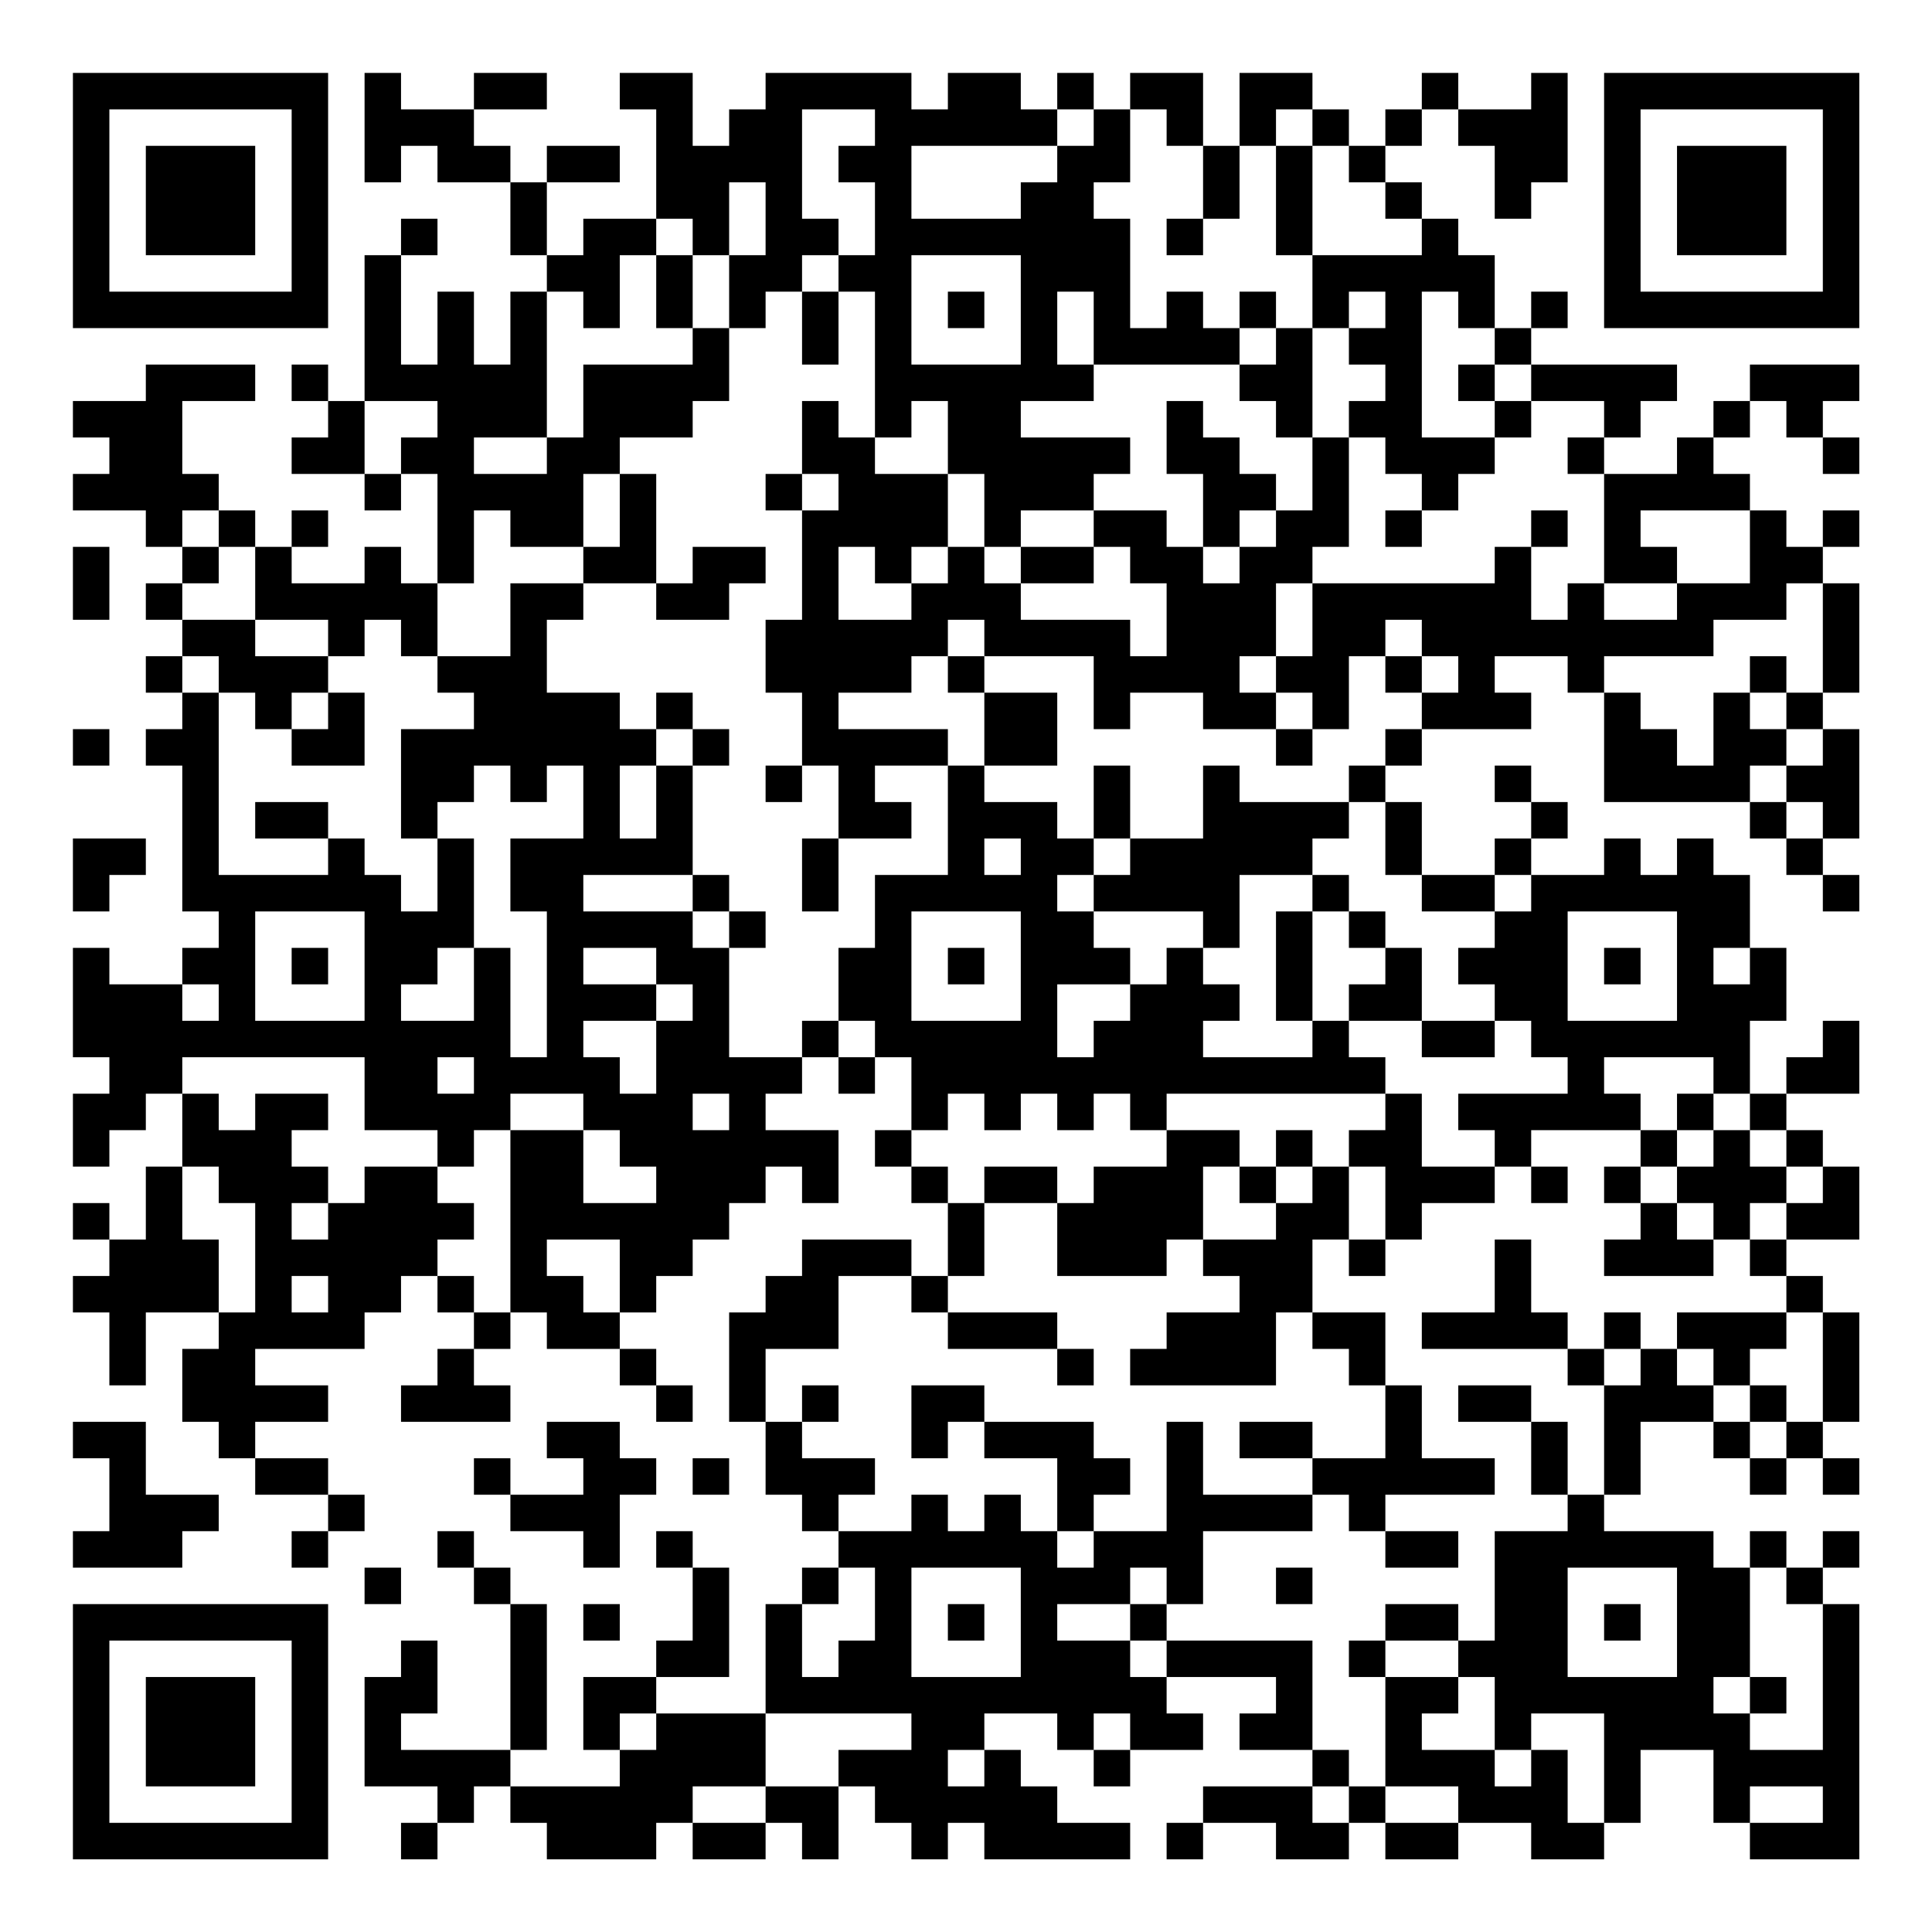 <?xml version="1.0" encoding="UTF-8"?>
<svg xmlns="http://www.w3.org/2000/svg" version="1.1" width="200" height="200" viewBox="0 0 200 200"><rect x="0" y="0" width="200" height="200" fill="#ffffff"/><g transform="scale(3.774)"><g transform="translate(2,2)"><path fill-rule="evenodd" d="M8 0L8 3L9 3L9 2L10 2L10 3L12 3L12 5L13 5L13 6L12 6L12 8L11 8L11 6L10 6L10 8L9 8L9 5L10 5L10 4L9 4L9 5L8 5L8 9L7 9L7 8L6 8L6 9L7 9L7 10L6 10L6 11L8 11L8 12L9 12L9 11L10 11L10 14L9 14L9 13L8 13L8 14L6 14L6 13L7 13L7 12L6 12L6 13L5 13L5 12L4 12L4 11L3 11L3 9L5 9L5 8L2 8L2 9L0 9L0 10L1 10L1 11L0 11L0 12L2 12L2 13L3 13L3 14L2 14L2 15L3 15L3 16L2 16L2 17L3 17L3 18L2 18L2 19L3 19L3 23L4 23L4 24L3 24L3 25L1 25L1 24L0 24L0 27L1 27L1 28L0 28L0 30L1 30L1 29L2 29L2 28L3 28L3 30L2 30L2 32L1 32L1 31L0 31L0 32L1 32L1 33L0 33L0 34L1 34L1 36L2 36L2 34L4 34L4 35L3 35L3 37L4 37L4 38L5 38L5 39L7 39L7 40L6 40L6 41L7 41L7 40L8 40L8 39L7 39L7 38L5 38L5 37L7 37L7 36L5 36L5 35L8 35L8 34L9 34L9 33L10 33L10 34L11 34L11 35L10 35L10 36L9 36L9 37L12 37L12 36L11 36L11 35L12 35L12 34L13 34L13 35L15 35L15 36L16 36L16 37L17 37L17 36L16 36L16 35L15 35L15 34L16 34L16 33L17 33L17 32L18 32L18 31L19 31L19 30L20 30L20 31L21 31L21 29L19 29L19 28L20 28L20 27L21 27L21 28L22 28L22 27L23 27L23 29L22 29L22 30L23 30L23 31L24 31L24 33L23 33L23 32L20 32L20 33L19 33L19 34L18 34L18 37L19 37L19 39L20 39L20 40L21 40L21 41L20 41L20 42L19 42L19 45L16 45L16 44L18 44L18 41L17 41L17 40L16 40L16 41L17 41L17 43L16 43L16 44L14 44L14 46L15 46L15 47L12 47L12 46L13 46L13 42L12 42L12 41L11 41L11 40L10 40L10 41L11 41L11 42L12 42L12 46L9 46L9 45L10 45L10 43L9 43L9 44L8 44L8 47L10 47L10 48L9 48L9 49L10 49L10 48L11 48L11 47L12 47L12 48L13 48L13 49L16 49L16 48L17 48L17 49L19 49L19 48L20 48L20 49L21 49L21 47L22 47L22 48L23 48L23 49L24 49L24 48L25 48L25 49L29 49L29 48L27 48L27 47L26 47L26 46L25 46L25 45L27 45L27 46L28 46L28 47L29 47L29 46L31 46L31 45L30 45L30 44L33 44L33 45L32 45L32 46L34 46L34 47L31 47L31 48L30 48L30 49L31 49L31 48L33 48L33 49L35 49L35 48L36 48L36 49L38 49L38 48L40 48L40 49L42 49L42 48L43 48L43 46L45 46L45 48L46 48L46 49L49 49L49 42L48 42L48 41L49 41L49 40L48 40L48 41L47 41L47 40L46 40L46 41L45 41L45 40L42 40L42 39L43 39L43 37L45 37L45 38L46 38L46 39L47 39L47 38L48 38L48 39L49 39L49 38L48 38L48 37L49 37L49 34L48 34L48 33L47 33L47 32L49 32L49 30L48 30L48 29L47 29L47 28L49 28L49 26L48 26L48 27L47 27L47 28L46 28L46 26L47 26L47 24L46 24L46 22L45 22L45 21L44 21L44 22L43 22L43 21L42 21L42 22L40 22L40 21L41 21L41 20L40 20L40 19L39 19L39 20L40 20L40 21L39 21L39 22L37 22L37 20L36 20L36 19L37 19L37 18L40 18L40 17L39 17L39 16L41 16L41 17L42 17L42 20L46 20L46 21L47 21L47 22L48 22L48 23L49 23L49 22L48 22L48 21L49 21L49 18L48 18L48 17L49 17L49 14L48 14L48 13L49 13L49 12L48 12L48 13L47 13L47 12L46 12L46 11L45 11L45 10L46 10L46 9L47 9L47 10L48 10L48 11L49 11L49 10L48 10L48 9L49 9L49 8L46 8L46 9L45 9L45 10L44 10L44 11L42 11L42 10L43 10L43 9L44 9L44 8L40 8L40 7L41 7L41 6L40 6L40 7L39 7L39 5L38 5L38 4L37 4L37 3L36 3L36 2L37 2L37 1L38 1L38 2L39 2L39 4L40 4L40 3L41 3L41 0L40 0L40 1L38 1L38 0L37 0L37 1L36 1L36 2L35 2L35 1L34 1L34 0L32 0L32 2L31 2L31 0L29 0L29 1L28 1L28 0L27 0L27 1L26 1L26 0L24 0L24 1L23 1L23 0L19 0L19 1L18 1L18 2L17 2L17 0L15 0L15 1L16 1L16 4L14 4L14 5L13 5L13 3L15 3L15 2L13 2L13 3L12 3L12 2L11 2L11 1L13 1L13 0L11 0L11 1L9 1L9 0ZM20 1L20 4L21 4L21 5L20 5L20 6L19 6L19 7L18 7L18 5L19 5L19 3L18 3L18 5L17 5L17 4L16 4L16 5L15 5L15 7L14 7L14 6L13 6L13 10L11 10L11 11L13 11L13 10L14 10L14 8L17 8L17 7L18 7L18 9L17 9L17 10L15 10L15 11L14 11L14 13L12 13L12 12L11 12L11 14L10 14L10 16L9 16L9 15L8 15L8 16L7 16L7 15L5 15L5 13L4 13L4 12L3 12L3 13L4 13L4 14L3 14L3 15L5 15L5 16L7 16L7 17L6 17L6 18L5 18L5 17L4 17L4 16L3 16L3 17L4 17L4 22L7 22L7 21L8 21L8 22L9 22L9 23L10 23L10 21L11 21L11 24L10 24L10 25L9 25L9 26L11 26L11 24L12 24L12 27L13 27L13 23L12 23L12 21L14 21L14 19L13 19L13 20L12 20L12 19L11 19L11 20L10 20L10 21L9 21L9 18L11 18L11 17L10 17L10 16L12 16L12 14L14 14L14 15L13 15L13 17L15 17L15 18L16 18L16 19L15 19L15 21L16 21L16 19L17 19L17 22L14 22L14 23L17 23L17 24L18 24L18 27L20 27L20 26L21 26L21 27L22 27L22 26L21 26L21 24L22 24L22 22L24 22L24 19L25 19L25 20L27 20L27 21L28 21L28 22L27 22L27 23L28 23L28 24L29 24L29 25L27 25L27 27L28 27L28 26L29 26L29 25L30 25L30 24L31 24L31 25L32 25L32 26L31 26L31 27L34 27L34 26L35 26L35 27L36 27L36 28L30 28L30 29L29 29L29 28L28 28L28 29L27 29L27 28L26 28L26 29L25 29L25 28L24 28L24 29L23 29L23 30L24 30L24 31L25 31L25 33L24 33L24 34L23 34L23 33L21 33L21 35L19 35L19 37L20 37L20 38L22 38L22 39L21 39L21 40L23 40L23 39L24 39L24 40L25 40L25 39L26 39L26 40L27 40L27 41L28 41L28 40L30 40L30 37L31 37L31 39L34 39L34 40L31 40L31 42L30 42L30 41L29 41L29 42L27 42L27 43L29 43L29 44L30 44L30 43L34 43L34 46L35 46L35 47L34 47L34 48L35 48L35 47L36 47L36 48L38 48L38 47L36 47L36 44L38 44L38 45L37 45L37 46L39 46L39 47L40 47L40 46L41 46L41 48L42 48L42 45L40 45L40 46L39 46L39 44L38 44L38 43L39 43L39 40L41 40L41 39L42 39L42 36L43 36L43 35L44 35L44 36L45 36L45 37L46 37L46 38L47 38L47 37L48 37L48 34L47 34L47 33L46 33L46 32L47 32L47 31L48 31L48 30L47 30L47 29L46 29L46 28L45 28L45 27L42 27L42 28L43 28L43 29L40 29L40 30L39 30L39 29L38 29L38 28L41 28L41 27L40 27L40 26L39 26L39 25L38 25L38 24L39 24L39 23L40 23L40 22L39 22L39 23L37 23L37 22L36 22L36 20L35 20L35 19L36 19L36 18L37 18L37 17L38 17L38 16L37 16L37 15L36 15L36 16L35 16L35 18L34 18L34 17L33 17L33 16L34 16L34 14L39 14L39 13L40 13L40 15L41 15L41 14L42 14L42 15L44 15L44 14L46 14L46 12L43 12L43 13L44 13L44 14L42 14L42 11L41 11L41 10L42 10L42 9L40 9L40 8L39 8L39 7L38 7L38 6L37 6L37 10L39 10L39 11L38 11L38 12L37 12L37 11L36 11L36 10L35 10L35 9L36 9L36 8L35 8L35 7L36 7L36 6L35 6L35 7L34 7L34 5L37 5L37 4L36 4L36 3L35 3L35 2L34 2L34 1L33 1L33 2L32 2L32 4L31 4L31 2L30 2L30 1L29 1L29 3L28 3L28 4L29 4L29 7L30 7L30 6L31 6L31 7L32 7L32 8L28 8L28 6L27 6L27 8L28 8L28 9L26 9L26 10L29 10L29 11L28 11L28 12L26 12L26 13L25 13L25 11L24 11L24 9L23 9L23 10L22 10L22 6L21 6L21 5L22 5L22 3L21 3L21 2L22 2L22 1ZM27 1L27 2L23 2L23 4L26 4L26 3L27 3L27 2L28 2L28 1ZM33 2L33 5L34 5L34 2ZM30 4L30 5L31 5L31 4ZM16 5L16 7L17 7L17 5ZM23 5L23 8L26 8L26 5ZM20 6L20 8L21 8L21 6ZM24 6L24 7L25 7L25 6ZM32 6L32 7L33 7L33 8L32 8L32 9L33 9L33 10L34 10L34 12L33 12L33 11L32 11L32 10L31 10L31 9L30 9L30 11L31 11L31 13L30 13L30 12L28 12L28 13L26 13L26 14L25 14L25 13L24 13L24 11L22 11L22 10L21 10L21 9L20 9L20 11L19 11L19 12L20 12L20 15L19 15L19 17L20 17L20 19L19 19L19 20L20 20L20 19L21 19L21 21L20 21L20 23L21 23L21 21L23 21L23 20L22 20L22 19L24 19L24 18L21 18L21 17L23 17L23 16L24 16L24 17L25 17L25 19L27 19L27 17L25 17L25 16L28 16L28 18L29 18L29 17L31 17L31 18L33 18L33 19L34 19L34 18L33 18L33 17L32 17L32 16L33 16L33 14L34 14L34 13L35 13L35 10L34 10L34 7L33 7L33 6ZM38 8L38 9L39 9L39 10L40 10L40 9L39 9L39 8ZM8 9L8 11L9 11L9 10L10 10L10 9ZM15 11L15 13L14 13L14 14L16 14L16 15L18 15L18 14L19 14L19 13L17 13L17 14L16 14L16 11ZM20 11L20 12L21 12L21 11ZM32 12L32 13L31 13L31 14L32 14L32 13L33 13L33 12ZM36 12L36 13L37 13L37 12ZM40 12L40 13L41 13L41 12ZM0 13L0 15L1 15L1 13ZM21 13L21 15L23 15L23 14L24 14L24 13L23 13L23 14L22 14L22 13ZM28 13L28 14L26 14L26 15L29 15L29 16L30 16L30 14L29 14L29 13ZM47 14L47 15L45 15L45 16L42 16L42 17L43 17L43 18L44 18L44 19L45 19L45 17L46 17L46 18L47 18L47 19L46 19L46 20L47 20L47 21L48 21L48 20L47 20L47 19L48 19L48 18L47 18L47 17L48 17L48 14ZM24 15L24 16L25 16L25 15ZM36 16L36 17L37 17L37 16ZM46 16L46 17L47 17L47 16ZM7 17L7 18L6 18L6 19L8 19L8 17ZM16 17L16 18L17 18L17 19L18 19L18 18L17 18L17 17ZM0 18L0 19L1 19L1 18ZM28 19L28 21L29 21L29 22L28 22L28 23L31 23L31 24L32 24L32 22L34 22L34 23L33 23L33 26L34 26L34 23L35 23L35 24L36 24L36 25L35 25L35 26L37 26L37 27L39 27L39 26L37 26L37 24L36 24L36 23L35 23L35 22L34 22L34 21L35 21L35 20L32 20L32 19L31 19L31 21L29 21L29 19ZM5 20L5 21L7 21L7 20ZM0 21L0 23L1 23L1 22L2 22L2 21ZM25 21L25 22L26 22L26 21ZM17 22L17 23L18 23L18 24L19 24L19 23L18 23L18 22ZM5 23L5 26L8 26L8 23ZM23 23L23 26L26 26L26 23ZM41 23L41 26L44 26L44 23ZM6 24L6 25L7 25L7 24ZM14 24L14 25L16 25L16 26L14 26L14 27L15 27L15 28L16 28L16 26L17 26L17 25L16 25L16 24ZM24 24L24 25L25 25L25 24ZM42 24L42 25L43 25L43 24ZM45 24L45 25L46 25L46 24ZM3 25L3 26L4 26L4 25ZM3 27L3 28L4 28L4 29L5 29L5 28L7 28L7 29L6 29L6 30L7 30L7 31L6 31L6 32L7 32L7 31L8 31L8 30L10 30L10 31L11 31L11 32L10 32L10 33L11 33L11 34L12 34L12 29L14 29L14 31L16 31L16 30L15 30L15 29L14 29L14 28L12 28L12 29L11 29L11 30L10 30L10 29L8 29L8 27ZM10 27L10 28L11 28L11 27ZM17 28L17 29L18 29L18 28ZM36 28L36 29L35 29L35 30L34 30L34 29L33 29L33 30L32 30L32 29L30 29L30 30L28 30L28 31L27 31L27 30L25 30L25 31L27 31L27 33L30 33L30 32L31 32L31 33L32 33L32 34L30 34L30 35L29 35L29 36L33 36L33 34L34 34L34 35L35 35L35 36L36 36L36 38L34 38L34 37L32 37L32 38L34 38L34 39L35 39L35 40L36 40L36 41L38 41L38 40L36 40L36 39L39 39L39 38L37 38L37 36L36 36L36 34L34 34L34 32L35 32L35 33L36 33L36 32L37 32L37 31L39 31L39 30L37 30L37 28ZM44 28L44 29L43 29L43 30L42 30L42 31L43 31L43 32L42 32L42 33L45 33L45 32L46 32L46 31L47 31L47 30L46 30L46 29L45 29L45 28ZM44 29L44 30L43 30L43 31L44 31L44 32L45 32L45 31L44 31L44 30L45 30L45 29ZM3 30L3 32L4 32L4 34L5 34L5 31L4 31L4 30ZM31 30L31 32L33 32L33 31L34 31L34 30L33 30L33 31L32 31L32 30ZM35 30L35 32L36 32L36 30ZM40 30L40 31L41 31L41 30ZM13 32L13 33L14 33L14 34L15 34L15 32ZM39 32L39 34L37 34L37 35L41 35L41 36L42 36L42 35L43 35L43 34L42 34L42 35L41 35L41 34L40 34L40 32ZM6 33L6 34L7 34L7 33ZM24 34L24 35L27 35L27 36L28 36L28 35L27 35L27 34ZM44 34L44 35L45 35L45 36L46 36L46 37L47 37L47 36L46 36L46 35L47 35L47 34ZM20 36L20 37L21 37L21 36ZM23 36L23 38L24 38L24 37L25 37L25 38L27 38L27 40L28 40L28 39L29 39L29 38L28 38L28 37L25 37L25 36ZM38 36L38 37L40 37L40 39L41 39L41 37L40 37L40 36ZM0 37L0 38L1 38L1 40L0 40L0 41L3 41L3 40L4 40L4 39L2 39L2 37ZM13 37L13 38L14 38L14 39L12 39L12 38L11 38L11 39L12 39L12 40L14 40L14 41L15 41L15 39L16 39L16 38L15 38L15 37ZM17 38L17 39L18 39L18 38ZM8 41L8 42L9 42L9 41ZM21 41L21 42L20 42L20 44L21 44L21 43L22 43L22 41ZM23 41L23 44L26 44L26 41ZM33 41L33 42L34 42L34 41ZM41 41L41 44L44 44L44 41ZM46 41L46 44L45 44L45 45L46 45L46 46L48 46L48 42L47 42L47 41ZM14 42L14 43L15 43L15 42ZM24 42L24 43L25 43L25 42ZM29 42L29 43L30 43L30 42ZM36 42L36 43L35 43L35 44L36 44L36 43L38 43L38 42ZM42 42L42 43L43 43L43 42ZM46 44L46 45L47 45L47 44ZM15 45L15 46L16 46L16 45ZM19 45L19 47L17 47L17 48L19 48L19 47L21 47L21 46L23 46L23 45ZM28 45L28 46L29 46L29 45ZM24 46L24 47L25 47L25 46ZM46 47L46 48L48 48L48 47ZM0 0L0 7L7 7L7 0ZM1 1L1 6L6 6L6 1ZM2 2L2 5L5 5L5 2ZM42 0L42 7L49 7L49 0ZM43 1L43 6L48 6L48 1ZM44 2L44 5L47 5L47 2ZM0 42L0 49L7 49L7 42ZM1 43L1 48L6 48L6 43ZM2 44L2 47L5 47L5 44Z" fill="#000000"/></g></g></svg>
